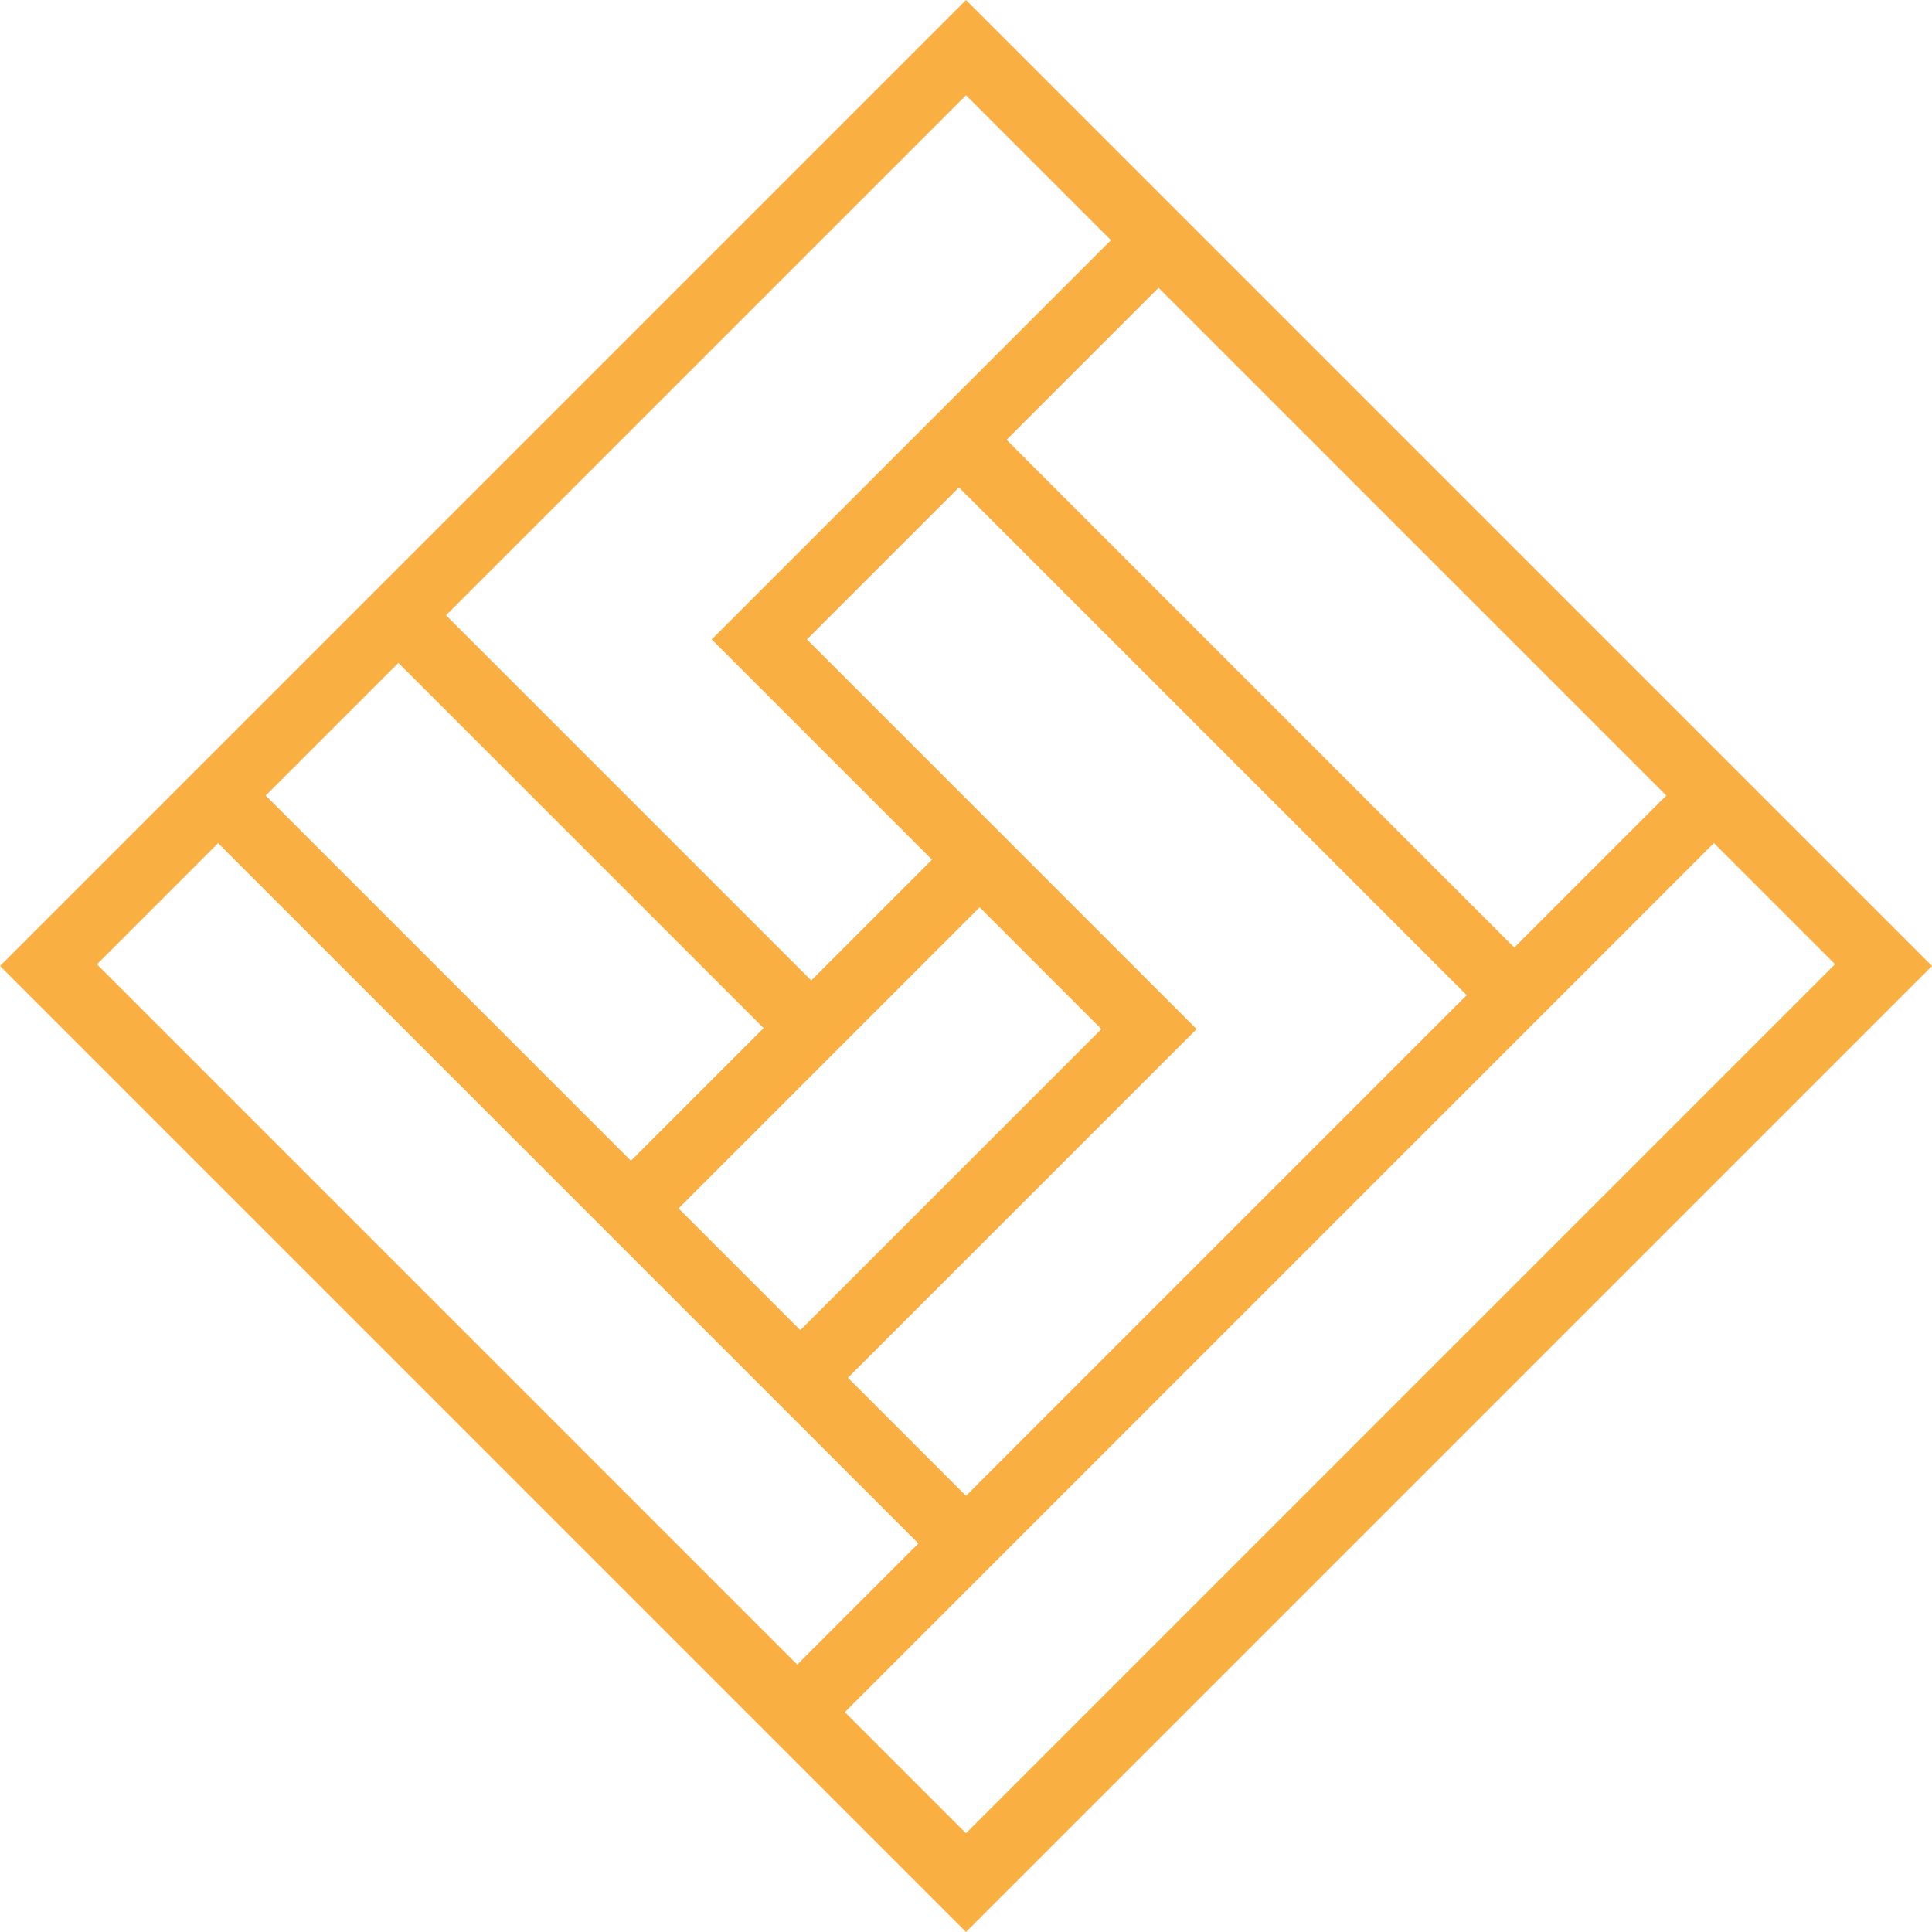 <?xml version="1.0" encoding="UTF-8"?>
<svg xmlns="http://www.w3.org/2000/svg" width="271" height="271" viewBox="0 0 271 271">
  <path fill="#faaf43" d="M135.5 0L0 135.5 135.5 271 271 135.5 135.5 0ZM135.5 209.82l-16.56-16.56 48.91-48.91-54.66-54.66 21.32-21.32 71.22 71.22-70.23 70.23ZM37.27 111.59l18.61-18.61 51.23 51.23-18.61 18.61-51.23-51.23ZM137.41 127.27l17.08 17.08-42.23 42.23-17.08-17.08 42.23-42.23ZM212.41 132.91l-71.22-71.22 21.32-21.32 71.22 71.22-21.32 21.32ZM155.83 33.69l-56 56 30.9 30.9-16.94 16.94-51.23-51.23L135.5 13.36l20.33 20.33ZM30.59 118.27l98.23 98.23-16.99 16.99-98.23-98.23 16.99-16.99ZM118.51 240.16l121.9-121.9 16.99 16.99-121.9 121.9-16.99-16.99Z"/>
</svg>